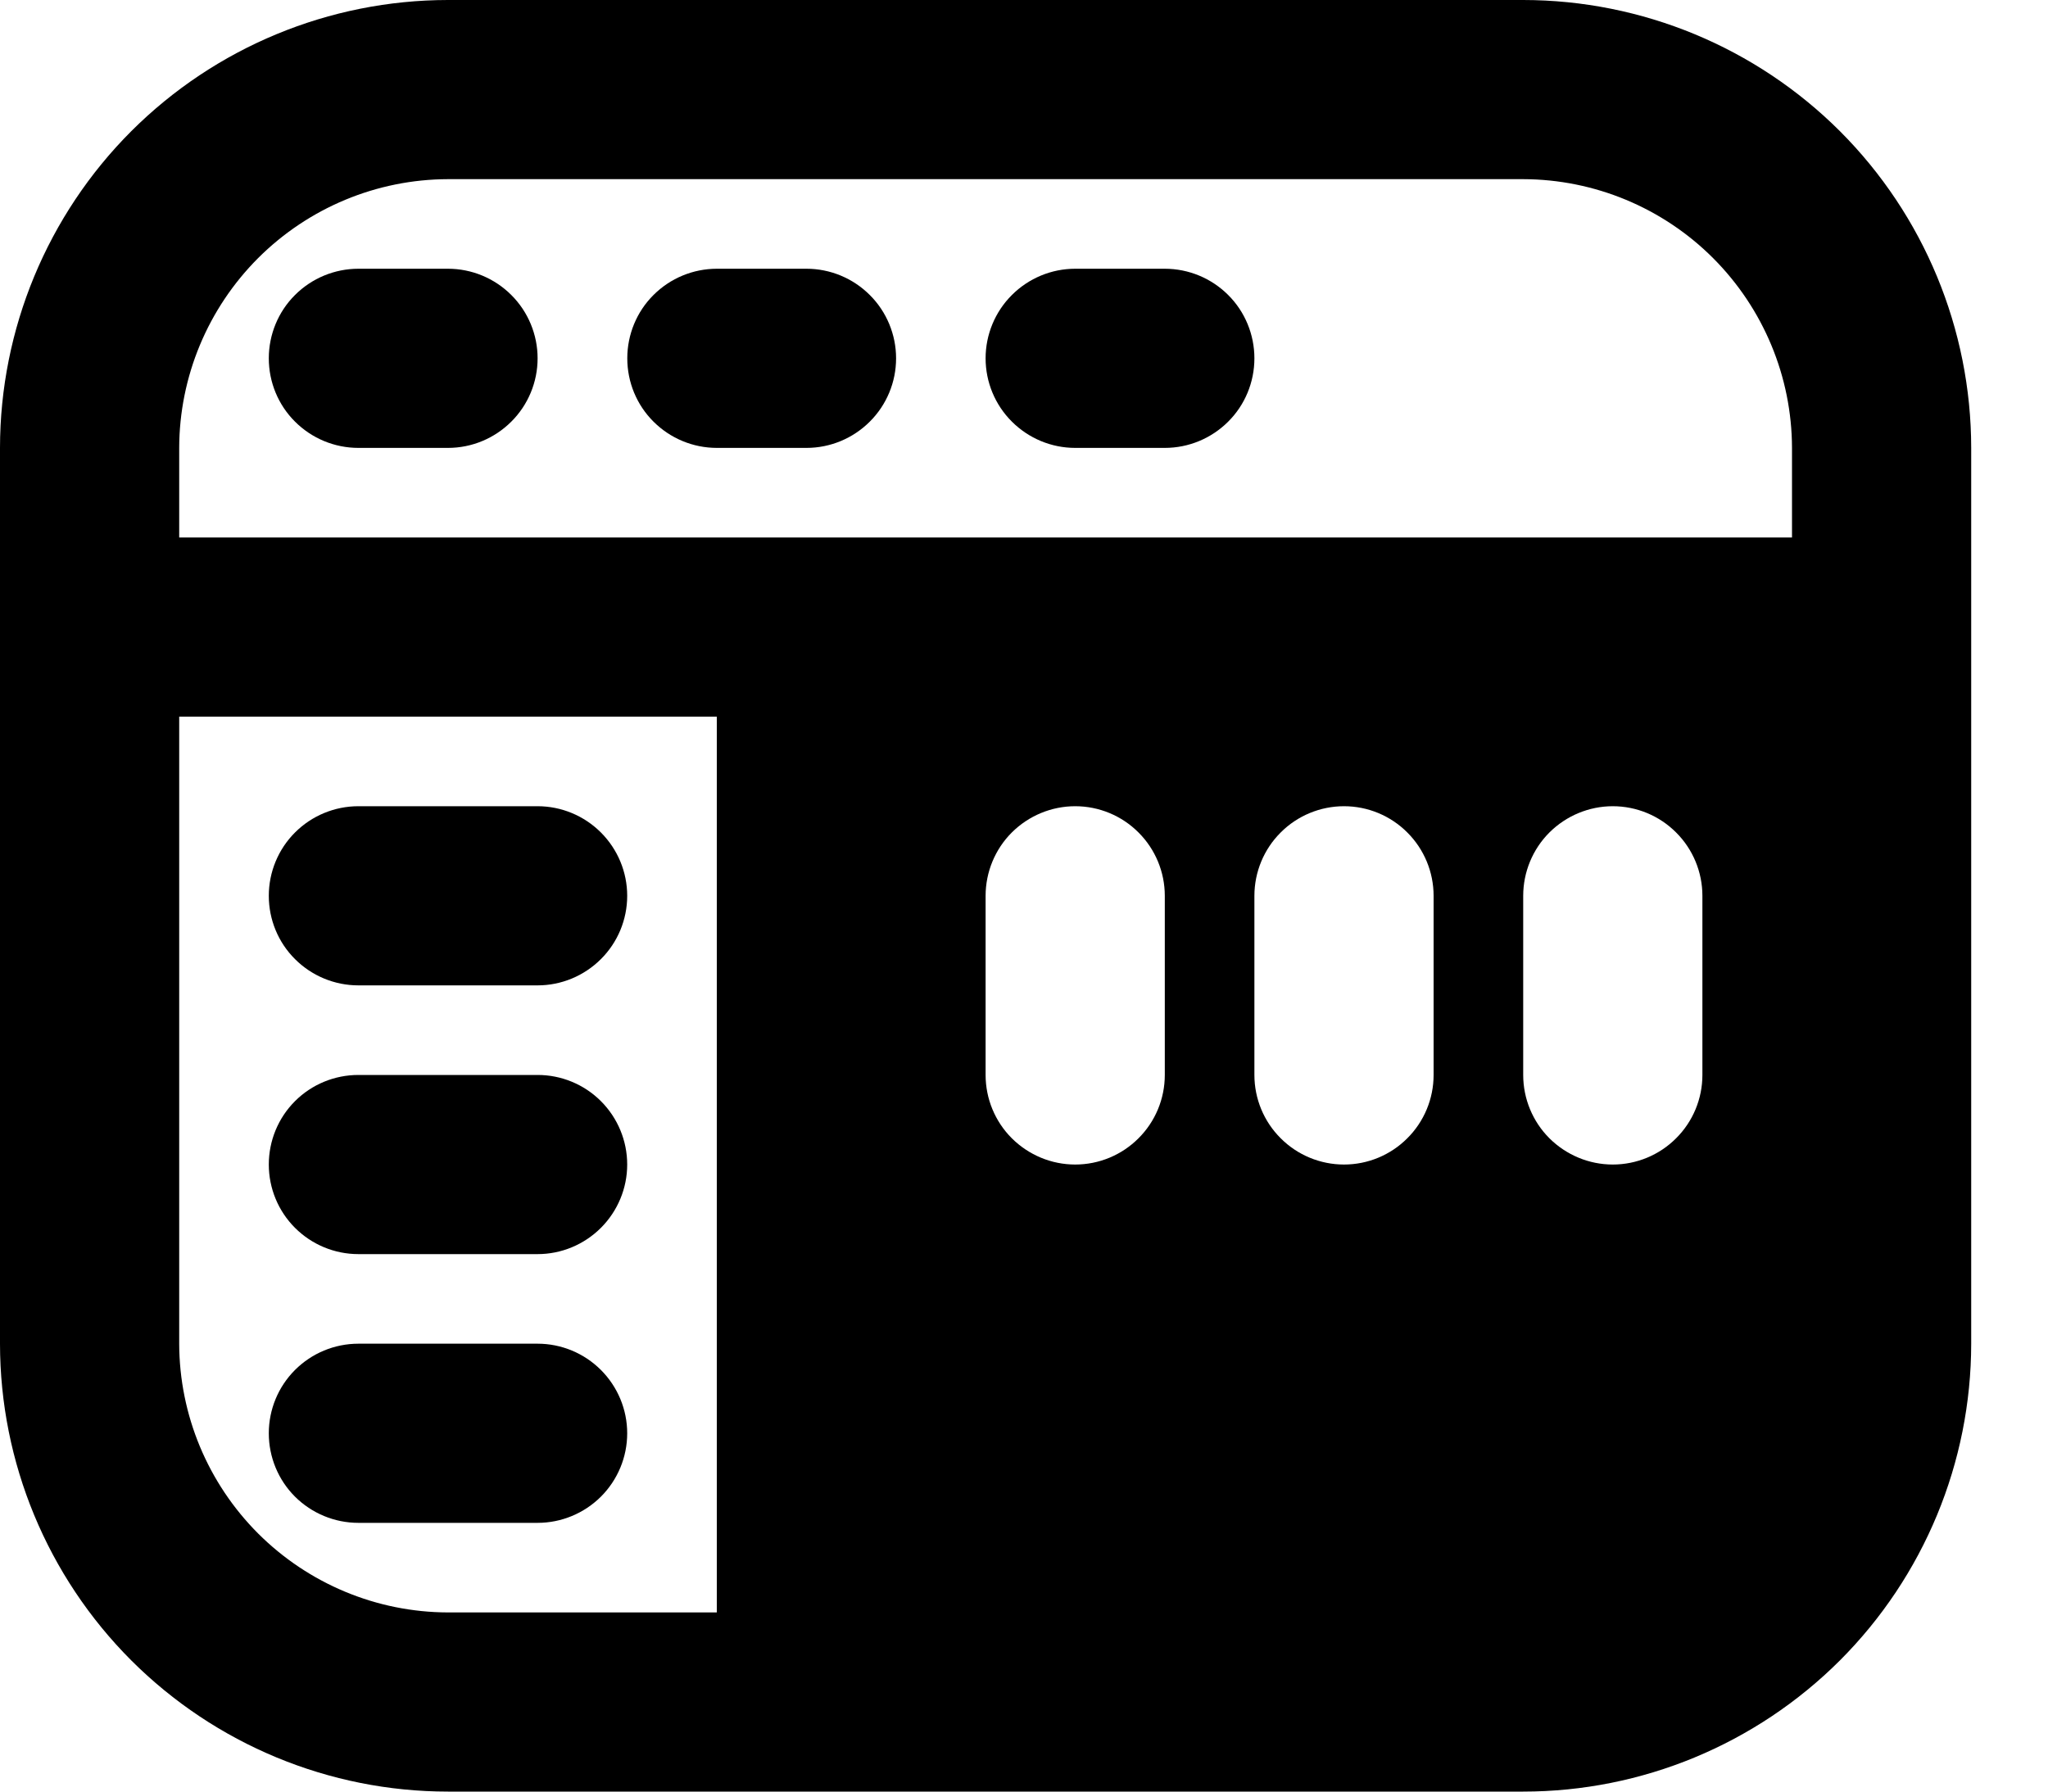 <svg width="24" height="21" viewBox="0 0 24 21" fill="none" xmlns="http://www.w3.org/2000/svg">
<path d="M17.85 0H5.25C3.858 0.001 2.523 0.554 1.538 1.538C0.554 2.523 0.001 3.858 0 5.25V15.75C0.001 17.142 0.554 18.477 1.538 19.462C2.523 20.446 3.858 21 5.25 21H17.85C19.242 21 20.577 20.446 21.562 19.462C22.546 18.477 23.099 17.142 23.1 15.75V5.25C23.099 3.858 22.546 2.523 21.562 1.538C20.577 0.554 19.242 0.001 17.85 0ZM8.4 18.9H5.25C4.415 18.898 3.616 18.565 3.025 17.975C2.435 17.384 2.102 16.585 2.1 15.75V8.4H8.4V18.9ZM19.95 12.6C19.95 12.879 19.839 13.146 19.642 13.342C19.446 13.539 19.178 13.65 18.9 13.65C18.622 13.65 18.355 13.539 18.157 13.342C17.961 13.146 17.85 12.879 17.85 12.6V10.5C17.85 10.222 17.961 9.954 18.157 9.758C18.355 9.561 18.622 9.45 18.9 9.45C19.178 9.45 19.446 9.561 19.642 9.758C19.839 9.954 19.95 10.222 19.95 10.5V12.6ZM11.55 12.6V10.5C11.55 10.222 11.661 9.954 11.857 9.758C12.055 9.561 12.322 9.45 12.6 9.45C12.879 9.45 13.146 9.561 13.342 9.758C13.539 9.954 13.65 10.222 13.65 10.5V12.6C13.65 12.879 13.539 13.146 13.342 13.342C13.146 13.539 12.879 13.65 12.6 13.65C12.322 13.65 12.055 13.539 11.857 13.342C11.661 13.146 11.55 12.879 11.55 12.6ZM16.8 12.6C16.8 12.879 16.689 13.146 16.492 13.342C16.296 13.539 16.029 13.65 15.75 13.65C15.472 13.65 15.204 13.539 15.008 13.342C14.811 13.146 14.7 12.879 14.7 12.6V10.5C14.7 10.222 14.811 9.954 15.008 9.758C15.204 9.561 15.472 9.45 15.75 9.45C16.029 9.45 16.296 9.561 16.492 9.758C16.689 9.954 16.8 10.222 16.8 10.5V12.6ZM21 6.3H2.1V5.25C2.102 4.415 2.435 3.616 3.025 3.025C3.616 2.435 4.415 2.102 5.25 2.1H17.85C18.685 2.102 19.485 2.435 20.075 3.025C20.665 3.616 20.998 4.415 21 5.25V6.3Z" fill="#3571E7" style="fill:#3571E7;fill:color(display-p3 0.208 0.443 0.906);fill-opacity:1;"/>
<path d="M5.25 3.15H4.2C3.921 3.15 3.654 3.261 3.457 3.458C3.26 3.654 3.15 3.922 3.15 4.2C3.15 4.479 3.26 4.746 3.457 4.942C3.654 5.139 3.921 5.25 4.2 5.25H5.25C5.528 5.25 5.795 5.139 5.992 4.942C6.189 4.746 6.3 4.479 6.3 4.2C6.3 3.922 6.189 3.654 5.992 3.458C5.795 3.261 5.528 3.15 5.25 3.15Z" fill="#3571E7" style="fill:#3571E7;fill:color(display-p3 0.208 0.443 0.906);fill-opacity:1;"/>
<path d="M9.451 3.15H8.401C8.122 3.15 7.855 3.261 7.658 3.458C7.461 3.654 7.351 3.922 7.351 4.2C7.351 4.479 7.461 4.746 7.658 4.942C7.855 5.139 8.122 5.25 8.401 5.25H9.451C9.729 5.25 9.996 5.139 10.193 4.942C10.39 4.746 10.501 4.479 10.501 4.2C10.501 3.922 10.39 3.654 10.193 3.458C9.996 3.261 9.729 3.15 9.451 3.15Z" fill="#3571E7" style="fill:#3571E7;fill:color(display-p3 0.208 0.443 0.906);fill-opacity:1;"/>
<path d="M13.65 3.15H12.6C12.322 3.15 12.055 3.261 11.858 3.458C11.661 3.654 11.55 3.922 11.55 4.2C11.55 4.479 11.661 4.746 11.858 4.942C12.055 5.139 12.322 5.25 12.6 5.25H13.65C13.929 5.25 14.196 5.139 14.393 4.942C14.59 4.746 14.7 4.479 14.7 4.2C14.7 3.922 14.59 3.654 14.393 3.458C14.196 3.261 13.929 3.15 13.65 3.15Z" fill="#3571E7" style="fill:#3571E7;fill:color(display-p3 0.208 0.443 0.906);fill-opacity:1;"/>
<path d="M4.2 11.55H6.3C6.578 11.55 6.845 11.439 7.042 11.242C7.239 11.046 7.35 10.779 7.35 10.5C7.35 10.222 7.239 9.955 7.042 9.758C6.845 9.561 6.578 9.45 6.3 9.45H4.2C3.921 9.45 3.654 9.561 3.457 9.758C3.26 9.955 3.15 10.222 3.15 10.5C3.15 10.779 3.26 11.046 3.457 11.242C3.654 11.439 3.921 11.55 4.2 11.55Z" fill="#3571E7" style="fill:#3571E7;fill:color(display-p3 0.208 0.443 0.906);fill-opacity:1;"/>
<path d="M4.2 14.7H6.3C6.578 14.7 6.845 14.589 7.042 14.392C7.239 14.195 7.35 13.928 7.35 13.65C7.35 13.371 7.239 13.104 7.042 12.907C6.845 12.71 6.578 12.6 6.3 12.6H4.2C3.921 12.6 3.654 12.71 3.457 12.907C3.26 13.104 3.15 13.371 3.15 13.65C3.15 13.928 3.26 14.195 3.457 14.392C3.654 14.589 3.921 14.7 4.2 14.7Z" fill="#3571E7" style="fill:#3571E7;fill:color(display-p3 0.208 0.443 0.906);fill-opacity:1;"/>
<path d="M4.2 17.85H6.3C6.578 17.85 6.845 17.739 7.042 17.543C7.239 17.346 7.35 17.079 7.35 16.8C7.35 16.522 7.239 16.255 7.042 16.058C6.845 15.861 6.578 15.75 6.3 15.75H4.2C3.921 15.75 3.654 15.861 3.457 16.058C3.26 16.255 3.15 16.522 3.15 16.8C3.15 17.079 3.26 17.346 3.457 17.543C3.654 17.739 3.921 17.85 4.2 17.85Z" fill="#3571E7" style="fill:#3571E7;fill:color(display-p3 0.208 0.443 0.906);fill-opacity:1;"/>
</svg>
